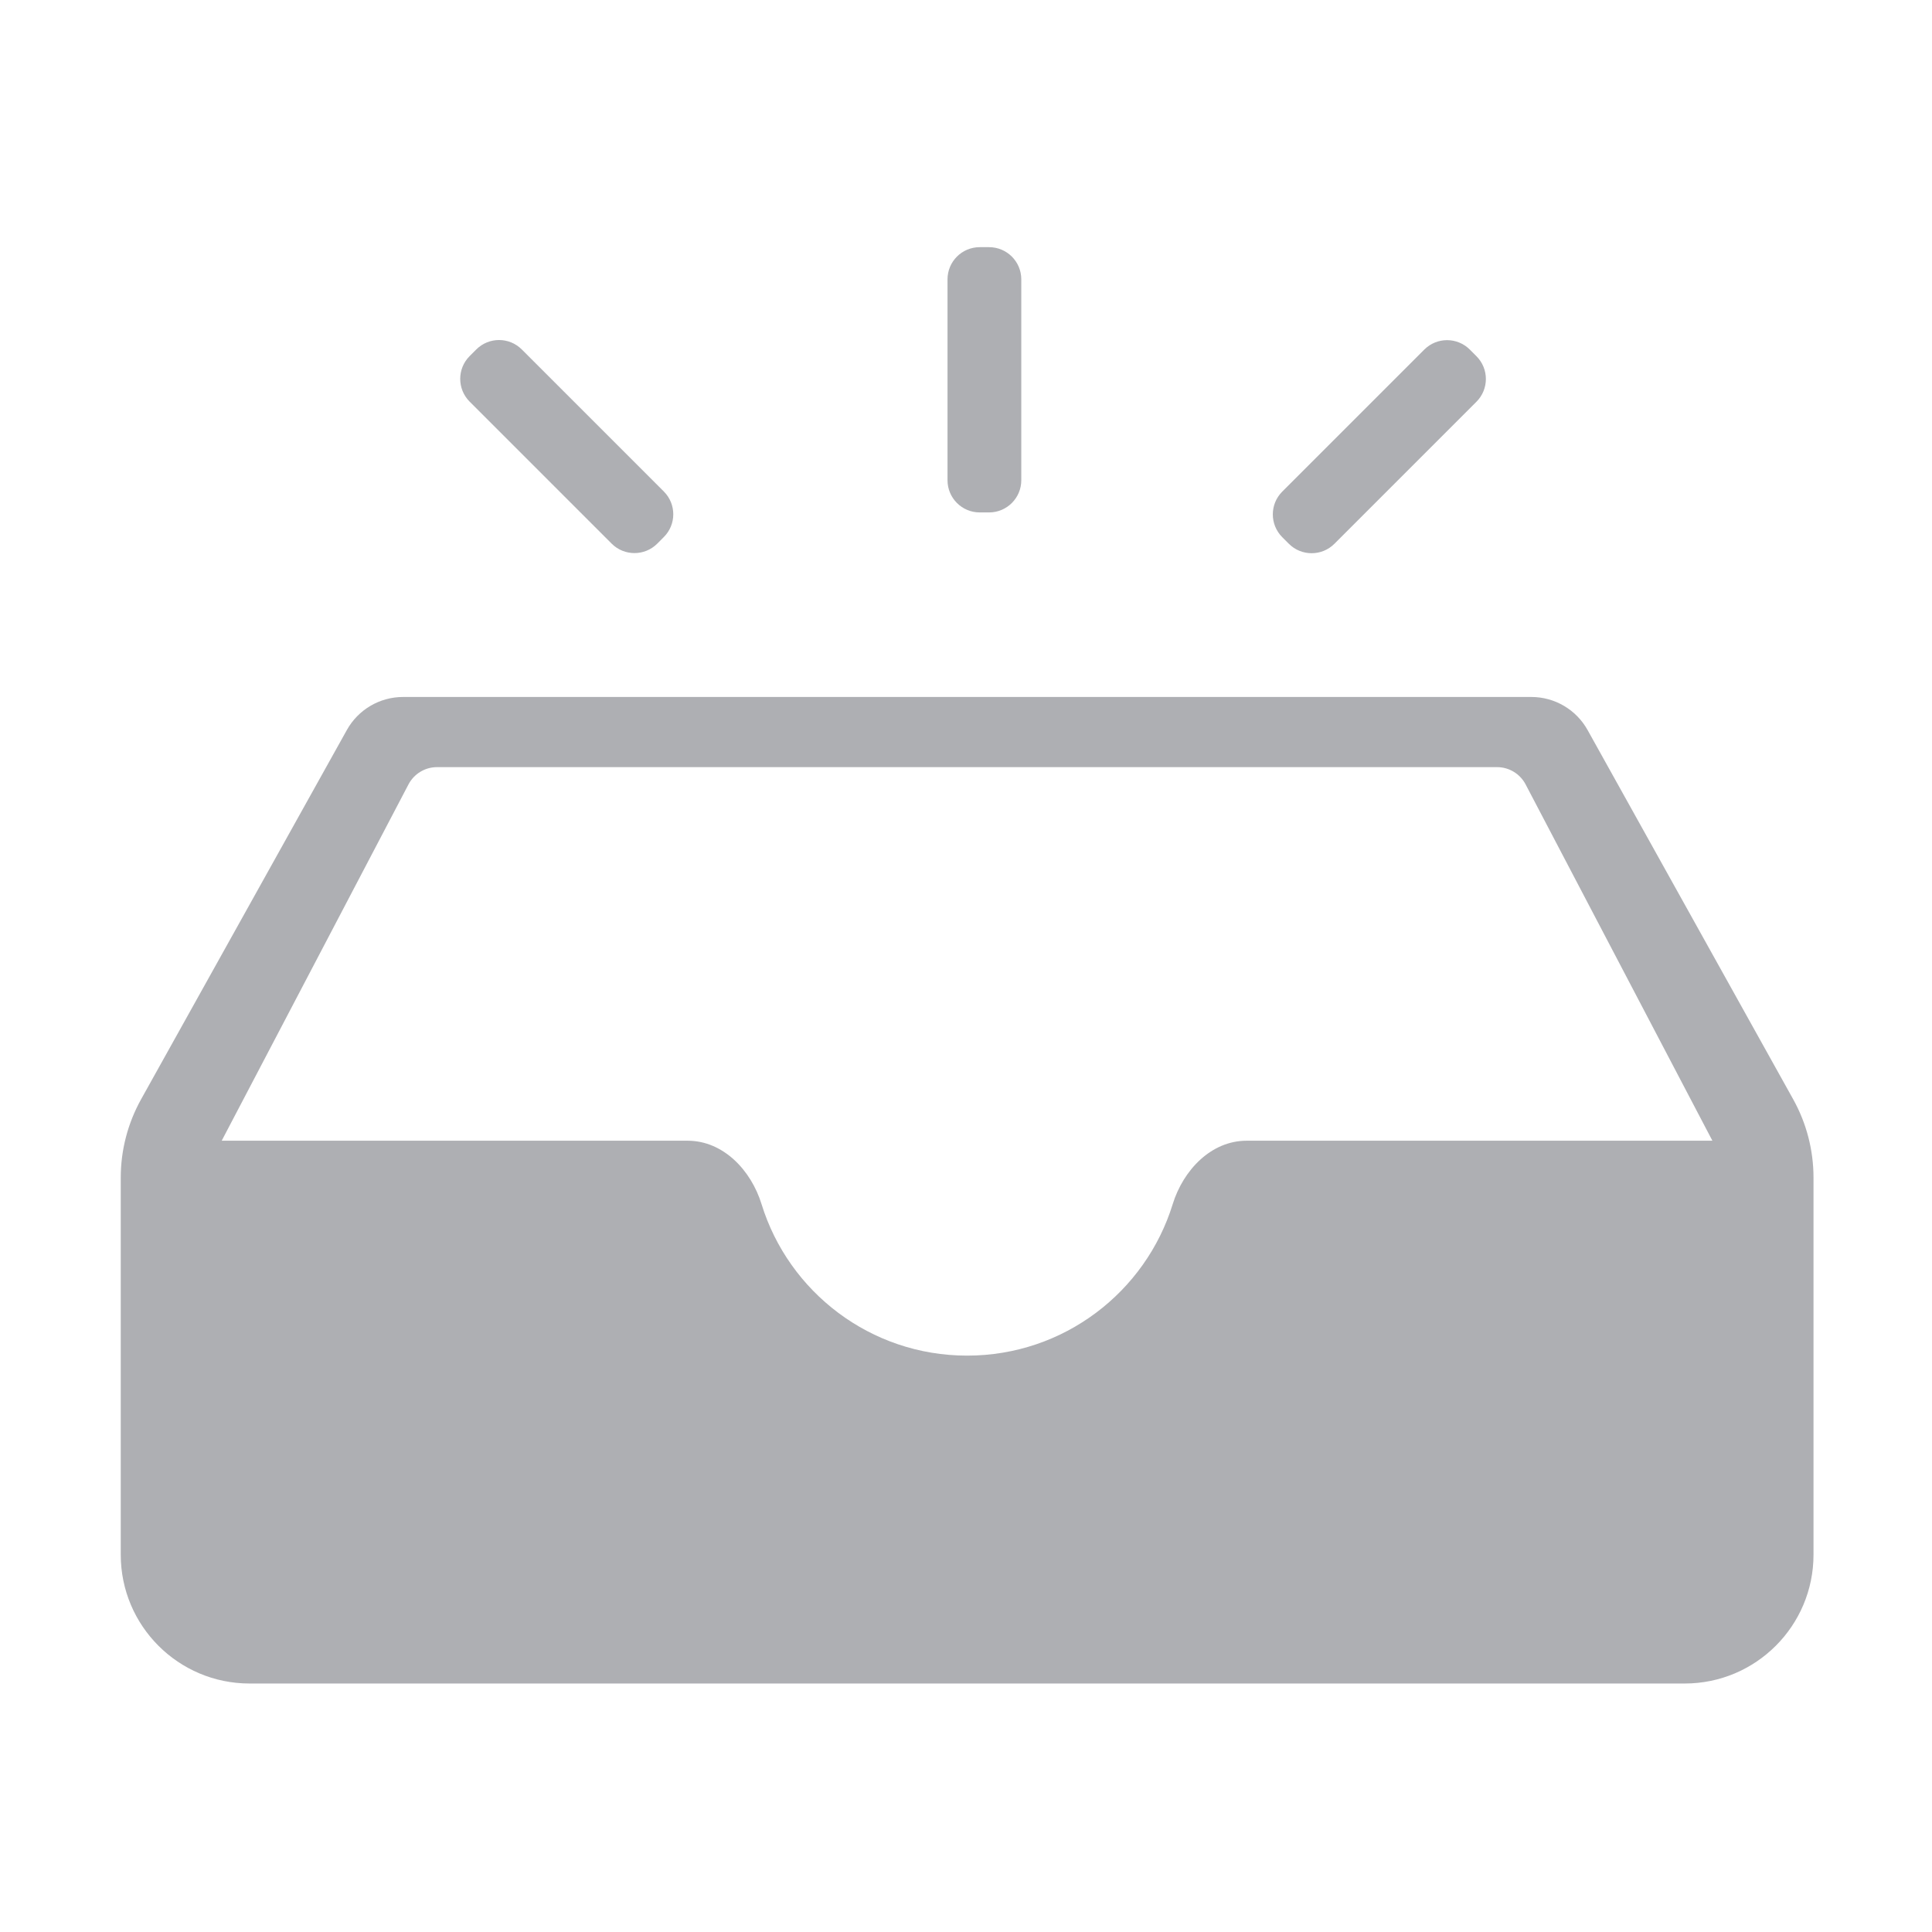 <svg width="60" height="60" viewBox="0 0 60 60" fill="none" xmlns="http://www.w3.org/2000/svg">
<path d="M49.304 22.672C48.951 22.038 48.282 21.645 47.557 21.645H12.519C11.793 21.645 11.125 22.037 10.772 22.671L4.382 34.139C3.968 34.883 3.75 35.721 3.75 36.572V48.283C3.75 50.492 5.541 52.283 7.75 52.283H52.32C54.529 52.283 56.32 50.492 56.32 48.283V36.572C56.32 35.72 56.103 34.883 55.689 34.139L49.304 22.672ZM38.715 35.426C37.61 35.426 36.745 36.341 36.419 37.397C35.578 40.12 33.039 42.1 30.035 42.1C27.031 42.1 24.492 40.12 23.651 37.397C23.326 36.341 22.46 35.426 21.355 35.426H6.885L12.686 24.36C12.859 24.031 13.2 23.824 13.572 23.824H46.493C46.865 23.824 47.206 24.031 47.379 24.36L53.18 35.426H38.715ZM29.426 8.676C29.426 8.123 29.873 7.676 30.426 7.676H30.717C31.269 7.676 31.717 8.123 31.717 8.676V14.914C31.717 15.466 31.269 15.914 30.717 15.914H30.426C29.873 15.914 29.426 15.466 29.426 14.914V8.676ZM14.585 12.473C14.195 12.082 14.195 11.449 14.585 11.059L14.791 10.853C15.182 10.462 15.815 10.462 16.205 10.853L20.616 15.264C21.007 15.655 21.007 16.288 20.616 16.678L20.411 16.884C20.02 17.274 19.387 17.274 18.996 16.884L14.585 12.473ZM39.821 16.682C39.431 16.291 39.431 15.658 39.821 15.268L44.232 10.857C44.623 10.466 45.256 10.466 45.647 10.857L45.852 11.062C46.243 11.453 46.243 12.086 45.852 12.477L41.441 16.888C41.051 17.278 40.417 17.278 40.027 16.888L39.821 16.682Z" fill="#AEAFB3"/>
</svg>
